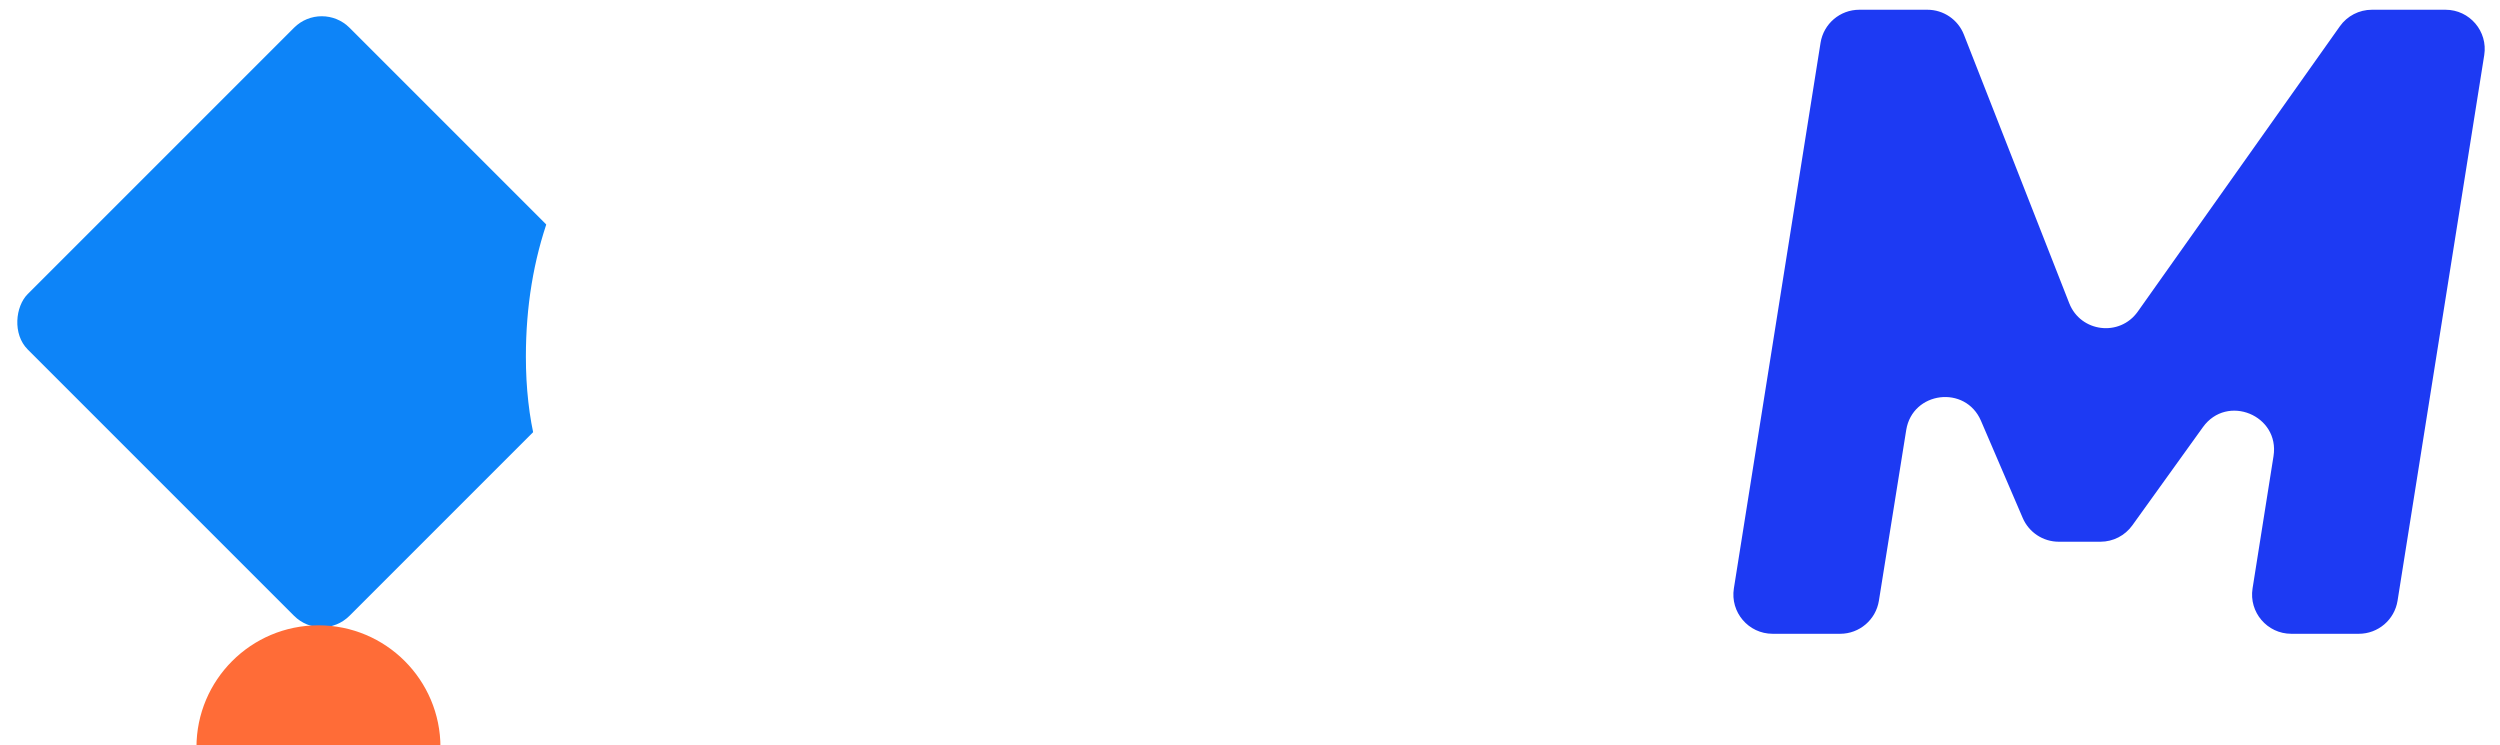 <svg width="255" height="76" viewBox="0 0 255 76" fill="none" xmlns="http://www.w3.org/2000/svg">
<rect x="32.82" width="46.414" height="46.414" rx="4" transform="rotate(45 32.82 0)" fill="#0D84F8"/>
<g filter="url(#filter0_dddd_0_1)">
<circle cx="32.483" cy="32.624" r="12.444" fill="#FF6C37"/>
</g>
<path d="M180.806 64.646C178.346 64.646 176.469 62.447 176.855 60.018L185.696 4.367C186.005 2.424 187.68 0.994 189.647 0.994H196.596C198.241 0.994 199.719 2.002 200.319 3.534L211.064 30.933C212.226 33.895 216.213 34.381 218.052 31.784L238.666 2.682C239.416 1.623 240.633 0.994 241.93 0.994H249.441C251.901 0.994 253.778 3.193 253.392 5.622L244.551 61.273C244.242 63.216 242.567 64.646 240.6 64.646H233.711C231.252 64.646 229.376 62.448 229.761 60.02L231.898 46.528C232.558 42.365 227.16 40.145 224.699 43.568L217.494 53.591C216.743 54.636 215.534 55.256 214.246 55.256H209.994C208.395 55.256 206.95 54.304 206.319 52.835L202.059 42.92C200.478 39.239 195.068 39.91 194.434 43.866L191.647 61.278C191.336 63.218 189.662 64.646 187.697 64.646H180.806Z" fill="#1D3AF3"/>
<path d="M116.877 64.646C114.418 64.646 112.541 62.447 112.927 60.018L121.768 4.367C122.076 2.424 123.751 0.994 125.718 0.994H149.66C156.943 0.994 162.511 2.619 166.363 5.87C170.275 9.06 172.231 13.484 172.231 19.142C172.231 25.161 170.636 29.886 167.446 33.316C165.478 35.436 163.118 37.103 160.364 38.318C158.874 38.976 158.484 41.976 159.501 43.248C160.705 44.692 161.728 46.468 162.571 48.575L166.637 59.218C167.637 61.837 165.703 64.646 162.9 64.646H154.502C152.838 64.646 151.348 63.615 150.76 62.058L144.514 45.505C143.912 43.82 143.099 42.646 142.076 41.984C141.113 41.262 139.759 40.9 138.013 40.9H136.008C134.042 40.9 132.368 42.329 132.058 44.27L129.342 61.276C129.032 63.217 127.358 64.646 125.392 64.646H116.877ZM135.132 24.539C134.748 26.967 136.625 29.163 139.083 29.163H146.41C153.091 29.163 156.431 26.334 156.431 20.676C156.431 18.329 155.649 16.584 154.084 15.44C152.579 14.296 150.172 13.724 146.861 13.724H140.257C138.289 13.724 136.613 15.156 136.306 17.101L135.132 24.539Z" fill="#ffffff"/>
<path d="M84.517 65.638C78.619 65.638 73.322 64.554 68.627 62.387C63.992 60.16 60.321 56.88 57.612 52.546C54.964 48.152 53.64 42.765 53.64 36.385C53.64 31.269 54.422 26.514 55.987 22.12C57.552 17.726 59.839 13.874 62.849 10.563C65.918 7.253 69.68 4.665 74.135 2.799C78.649 0.933 83.825 0 89.664 0C93.997 0 98.09 0.662 101.943 1.986C104.585 2.853 106.846 3.905 108.723 5.14C110.193 6.107 110.542 8.036 109.782 9.622L106.943 15.547C105.851 17.826 102.952 18.506 100.717 17.328C97.07 15.406 93.265 14.446 89.302 14.446C85.27 14.446 81.899 15.409 79.191 17.335C76.542 19.201 74.526 21.759 73.141 25.009C71.817 28.199 71.155 31.781 71.155 35.753C71.155 41.05 72.389 44.962 74.857 47.49C77.325 49.958 81.207 51.192 86.504 51.192C88.851 51.192 91.289 50.801 93.817 50.018C94.915 49.678 96.035 49.242 97.178 48.71C99.575 47.592 102.553 48.63 103.353 51.151L105.077 56.585C105.581 58.175 105.06 59.937 103.625 60.786C102.465 61.471 101.182 62.096 99.776 62.658C97.368 63.621 94.84 64.344 92.192 64.825C89.543 65.367 86.985 65.638 84.517 65.638Z" fill="#ffffff"/>
<defs>
<filter id="filter0_dddd_0_1" x="11.864" y="20.18" width="41.239" height="54.865" filterUnits="userSpaceOnUse" color-interpolation-filters="sRGB">
<feFlood flood-opacity="0" result="BackgroundImageFix"/>
<feColorMatrix in="SourceAlpha" type="matrix" values="0 0 0 0 0 0 0 0 0 0 0 0 0 0 0 0 0 0 127 0" result="hardAlpha"/>
<feOffset dy="2.725"/>
<feGaussianBlur stdDeviation="1.363"/>
<feColorMatrix type="matrix" values="0 0 0 0 0 0 0 0 0 0 0 0 0 0 0 0 0 0 0.1 0"/>
<feBlend mode="normal" in2="BackgroundImageFix" result="effect1_dropShadow_0_1"/>
<feColorMatrix in="SourceAlpha" type="matrix" values="0 0 0 0 0 0 0 0 0 0 0 0 0 0 0 0 0 0 127 0" result="hardAlpha"/>
<feOffset dy="5.45"/>
<feGaussianBlur stdDeviation="2.725"/>
<feColorMatrix type="matrix" values="0 0 0 0 0 0 0 0 0 0 0 0 0 0 0 0 0 0 0.09 0"/>
<feBlend mode="normal" in2="effect1_dropShadow_0_1" result="effect2_dropShadow_0_1"/>
<feColorMatrix in="SourceAlpha" type="matrix" values="0 0 0 0 0 0 0 0 0 0 0 0 0 0 0 0 0 0 127 0" result="hardAlpha"/>
<feOffset dy="13.626"/>
<feGaussianBlur stdDeviation="4.088"/>
<feColorMatrix type="matrix" values="0 0 0 0 0 0 0 0 0 0 0 0 0 0 0 0 0 0 0.05 0"/>
<feBlend mode="normal" in2="effect2_dropShadow_0_1" result="effect3_dropShadow_0_1"/>
<feColorMatrix in="SourceAlpha" type="matrix" values="0 0 0 0 0 0 0 0 0 0 0 0 0 0 0 0 0 0 127 0" result="hardAlpha"/>
<feOffset dy="21.801"/>
<feGaussianBlur stdDeviation="4.088"/>
<feColorMatrix type="matrix" values="0 0 0 0 0 0 0 0 0 0 0 0 0 0 0 0 0 0 0.01 0"/>
<feBlend mode="normal" in2="effect3_dropShadow_0_1" result="effect4_dropShadow_0_1"/>
<feBlend mode="normal" in="SourceGraphic" in2="effect4_dropShadow_0_1" result="shape"/>
</filter>
</defs>
</svg>
